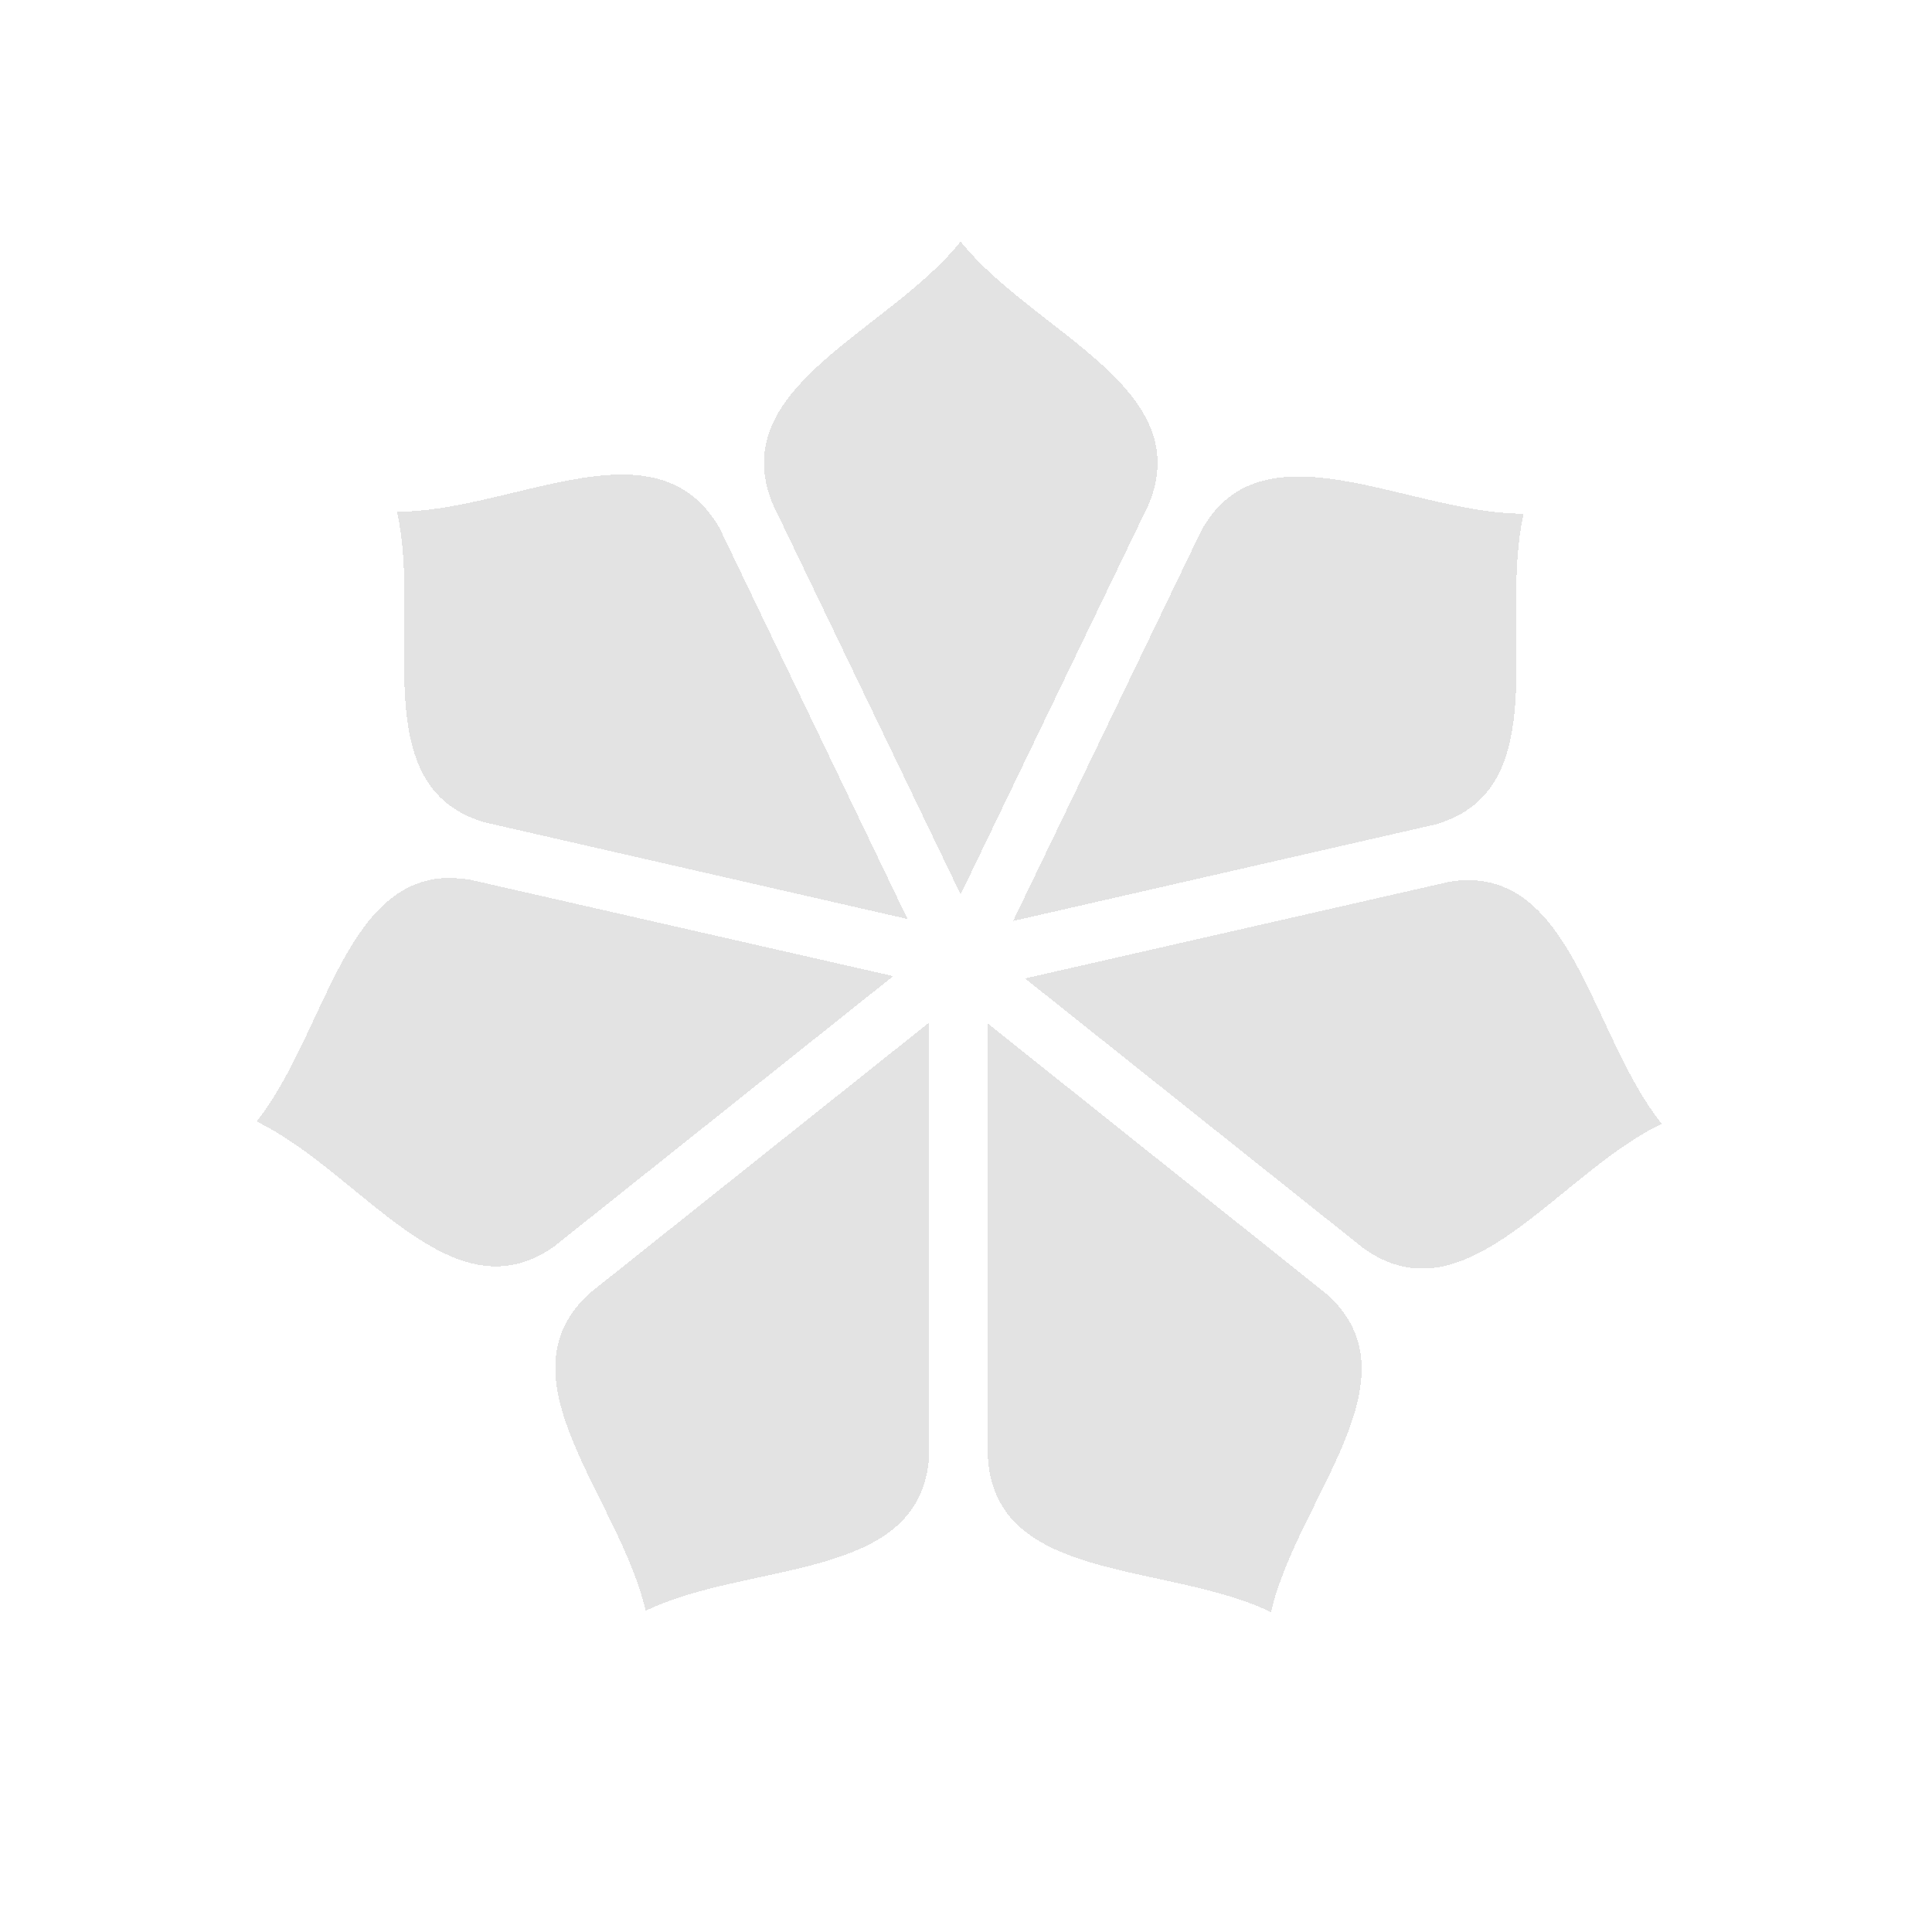 <?xml version="1.0" encoding="UTF-8" standalone="no"?>
<!-- Created with Inkscape (http://www.inkscape.org/) -->

<svg
   xmlns:dc="http://purl.org/dc/elements/1.1/"
   xmlns:cc="http://creativecommons.org/ns#"
   xmlns:rdf="http://www.w3.org/1999/02/22-rdf-syntax-ns#"
   xmlns:svg="http://www.w3.org/2000/svg"
   xmlns="http://www.w3.org/2000/svg"
   xmlns:sodipodi="http://sodipodi.sourceforge.net/DTD/sodipodi-0.dtd"
   xmlns:inkscape="http://www.inkscape.org/namespaces/inkscape"
   width="16"
   height="16"
   viewBox="0 0 16 16"
   version="1.1"
   id="svg8"
   inkscape:version="0.92+devel 15640 custom"
   sodipodi:docname="start.svg">
  <defs
     id="defs2" />
  <sodipodi:namedview
     id="base"
     pagecolor="#002266"
     bordercolor="#ffffff"
     borderopacity="0.467"
     inkscape:pageopacity="0"
     inkscape:pageshadow="2"
     inkscape:zoom="26.162951"
     inkscape:cx="21.406727"
     inkscape:cy="7.7856296"
     inkscape:document-units="px"
     inkscape:current-layer="svg8"
     inkscape:document-rotation="0"
     showgrid="false"
     inkscape:showpageshadow="false"
     borderlayer="true"
     units="px"
     fit-margin-top="0"
     fit-margin-left="0"
     fit-margin-right="0"
     fit-margin-bottom="0"
     inkscape:window-width="1920"
     inkscape:window-height="1051"
     inkscape:window-x="0"
     inkscape:window-y="0"
     inkscape:window-maximized="1"
     inkscape:snap-page="true" />
  <g
     transform="matrix(2.749,0,0,2.749,-7.0656014e-8,-800.378)"
     id="g4299"
     inkscape:label="start">
    <rect
       inkscape:label="boundary"
       y="291.179"
       x="0"
       height="5.821"
       width="5.821"
       id="rect4262"
       style="opacity:0.7;fill:none;stroke:none;stroke-width:0.265" />
    <path
       inkscape:label="glyph"
       inkscape:transform-center-y="-0.055797489"
       inkscape:transform-center-x="0.02771172"
       inkscape:connector-curvature="0"
       id="use4356"
       d="m 2.894,291.88 c -0.219,0.274 -0.712,0.438 -0.566,0.791 l 0.566,1.176 0.567,-1.176 c 0.145,-0.353 -0.348,-0.517 -0.567,-0.791 z m -1.023,0.702 c -0.204,0.001 -0.456,0.112 -0.675,0.112 0.077,0.342 -0.101,0.83 0.265,0.936 l 1.273,0.291 -0.566,-1.177 C 2.097,292.62 1.992,292.581 1.87,292.582 Z m 2.044,0.006 c -0.122,-7e-4 -0.227,0.038 -0.296,0.163 l -0.567,1.176 1.273,-0.291 c 0.366,-0.106 0.188,-0.594 0.265,-0.936 -0.219,-3.5e-4 -0.471,-0.111 -0.675,-0.112 z m -2.564,1.209 c -0.316,0.006 -0.373,0.476 -0.578,0.734 0.316,0.153 0.586,0.597 0.897,0.376 l 1.021,-0.814 -1.273,-0.29 c -0.024,-0.004 -0.046,-0.006 -0.067,-0.005 z m 3.077,0.007 c -0.021,-3.7e-4 -0.043,10e-4 -0.067,0.006 l -1.273,0.29 1.021,0.814 c 0.311,0.22 0.581,-0.224 0.897,-0.376 -0.205,-0.257 -0.262,-0.728 -0.578,-0.734 z m -1.629,0.429 -1.021,0.814 c -0.284,0.255 0.089,0.617 0.167,0.958 0.316,-0.152 0.832,-0.086 0.854,-0.467 z m 0.177,0.003 v 1.306 c 0.022,0.381 0.537,0.315 0.853,0.467 0.079,-0.342 0.452,-0.704 0.168,-0.958 z"
       style="display:inline;opacity:0.6;fill:#d0d0d0;fill-opacity:1;stroke:none;stroke-width:0.08;stroke-linecap:round;stroke-miterlimit:4;stroke-dasharray:none;stroke-opacity:1;shape-rendering:crispEdges" />
  </g>
</svg>
